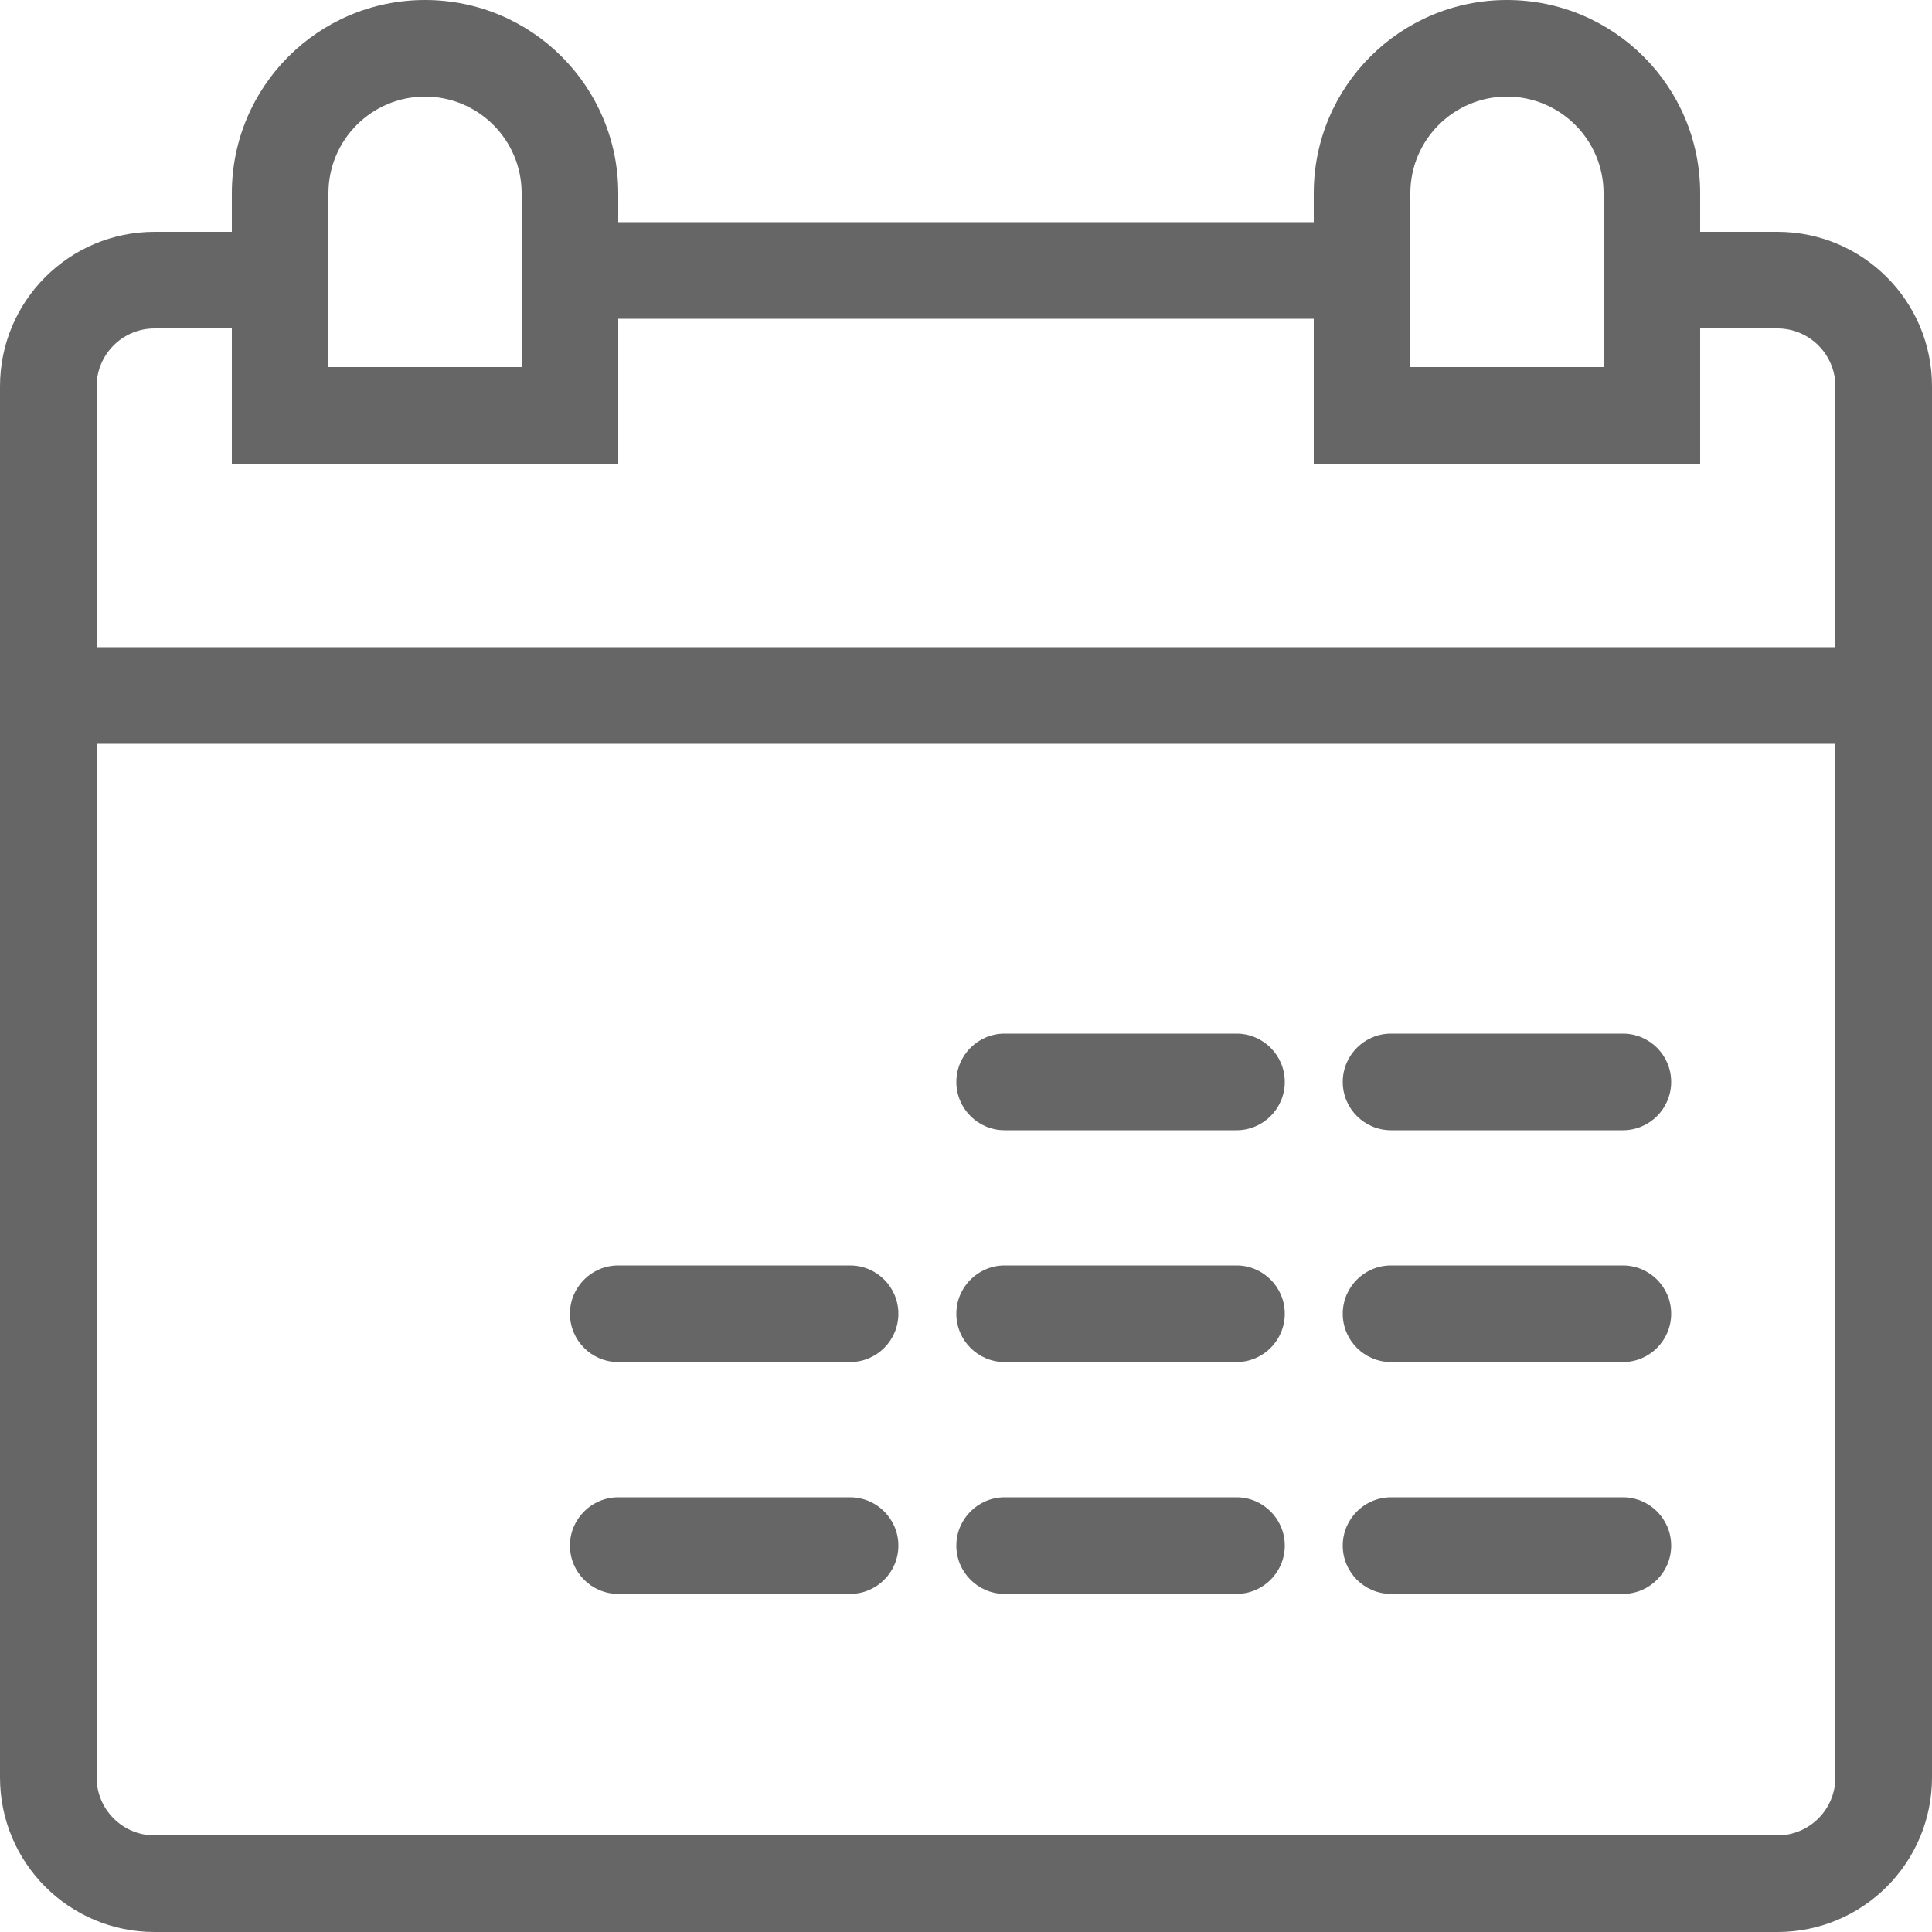 <?xml version="1.0" encoding="UTF-8"?>
<svg width="20px" height="20px" viewBox="0 0 20 20" version="1.1" xmlns="http://www.w3.org/2000/svg" xmlns:xlink="http://www.w3.org/1999/xlink">
    <!-- Generator: sketchtool 49.3 (51167) - http://www.bohemiancoding.com/sketch -->
    <title>CCE64726-0DDA-46B6-8A7F-BF30941E6F94</title>
    <desc>Created with sketchtool.</desc>
    <defs></defs>
    <g id="Customer-Flow" stroke="none" stroke-width="1" fill="none" fill-rule="evenodd">
        <g id="03-Claim" transform="translate(-660, -310)" fill="#666666" fill-rule="nonzero">
            <g id="Date" transform="translate(660, 310)">
                <path d="M5.4,3.8 L5.4,2 C5.4,1.448 4.952,1 4.4,1 C3.848,1 3.4,1.448 3.4,2 L3.4,3.8 L5.4,3.8 Z M6.4,2 L6.4,4.8 L2.4,4.8 L2.4,2 C2.4,0.895 3.295,6.46995335e-16 4.4,4.4408921e-16 C5.505,-2.02906125e-16 6.4,0.895 6.4,2 Z" id="Rectangle-6"></path>
                <path d="M16.6,3.8 L16.6,2 C16.6,1.448 16.152,1 15.6,1 C15.048,1 14.6,1.448 14.6,2 L14.6,3.8 L16.6,3.8 Z M15.6,0 C16.705,-2.02906125e-16 17.6,0.895 17.6,2 L17.6,4.8 L13.6,4.8 L13.6,2 C13.6,0.895 14.495,2.02906125e-16 15.6,0 Z" id="Rectangle-6"></path>
                <path d="M2.669,2.4 L2.669,3.4 L1.6,3.4 C1.269,3.4 1,3.669 1,4 L1,18.4 C1,18.731 1.269,19 1.6,19 L18.4,19 C18.731,19 19,18.731 19,18.4 L19,4 C19,3.669 18.731,3.4 18.4,3.4 L17.163,3.4 L17.163,2.4 L18.4,2.4 C19.284,2.4 20,3.116 20,4 L20,18.4 C20,19.284 19.284,20 18.4,20 L1.6,20 C0.716,20 0,19.284 0,18.4 L0,4 C0,3.116 0.716,2.4 1.6,2.4 L2.669,2.4 Z" id="Rectangle-16"></path>
                <polygon id="Path-26" points="0 7.7 0 6.7 19.565 6.7 19.565 7.7"></polygon>
                <polygon id="Path-26" points="6 3.3 6 2.3 14 2.3 14 3.3"></polygon>
                <path d="M10.4,11.7 C10.124,11.7 9.9,11.476 9.9,11.2 C9.9,10.924 10.124,10.7 10.4,10.7 L12.8,10.7 C13.076,10.7 13.3,10.924 13.3,11.2 C13.3,11.476 13.076,11.7 12.8,11.7 L10.4,11.7 Z" id="Path-26"></path>
                <path d="M14.4,11.7 C14.124,11.7 13.9,11.476 13.9,11.2 C13.9,10.924 14.124,10.7 14.4,10.7 L16.8,10.7 C17.076,10.7 17.3,10.924 17.3,11.2 C17.3,11.476 17.076,11.7 16.8,11.7 L14.4,11.7 Z" id="Path-26"></path>
                <path d="M10.4,14.1 C10.124,14.1 9.9,13.876 9.9,13.6 C9.9,13.324 10.124,13.1 10.4,13.1 L12.8,13.1 C13.076,13.1 13.3,13.324 13.3,13.6 C13.3,13.876 13.076,14.1 12.8,14.1 L10.4,14.1 Z" id="Path-26"></path>
                <path d="M14.4,14.1 C14.124,14.1 13.9,13.876 13.9,13.6 C13.9,13.324 14.124,13.1 14.4,13.1 L16.8,13.1 C17.076,13.1 17.3,13.324 17.3,13.6 C17.3,13.876 17.076,14.1 16.8,14.1 L14.4,14.1 Z" id="Path-26"></path>
                <path d="M10.4,16.5 C10.124,16.5 9.9,16.276 9.9,16 C9.9,15.724 10.124,15.5 10.4,15.5 L12.8,15.5 C13.076,15.5 13.3,15.724 13.3,16 C13.3,16.276 13.076,16.5 12.8,16.5 L10.4,16.5 Z" id="Path-26"></path>
                <path d="M6.4,14.1 C6.124,14.1 5.9,13.876 5.9,13.6 C5.9,13.324 6.124,13.1 6.4,13.1 L8.8,13.1 C9.076,13.1 9.3,13.324 9.3,13.6 C9.3,13.876 9.076,14.1 8.8,14.1 L6.4,14.1 Z" id="Path-26"></path>
                <path d="M6.4,16.5 C6.124,16.5 5.9,16.276 5.9,16 C5.9,15.724 6.124,15.5 6.4,15.5 L8.8,15.5 C9.076,15.5 9.3,15.724 9.3,16 C9.3,16.276 9.076,16.5 8.8,16.5 L6.4,16.5 Z" id="Path-26"></path>
                <path d="M14.4,16.5 C14.124,16.5 13.9,16.276 13.9,16 C13.9,15.724 14.124,15.5 14.4,15.5 L16.8,15.5 C17.076,15.5 17.3,15.724 17.3,16 C17.3,16.276 17.076,16.5 16.8,16.5 L14.4,16.5 Z" id="Path-26"></path>
            </g>
        </g>
    </g>
</svg>